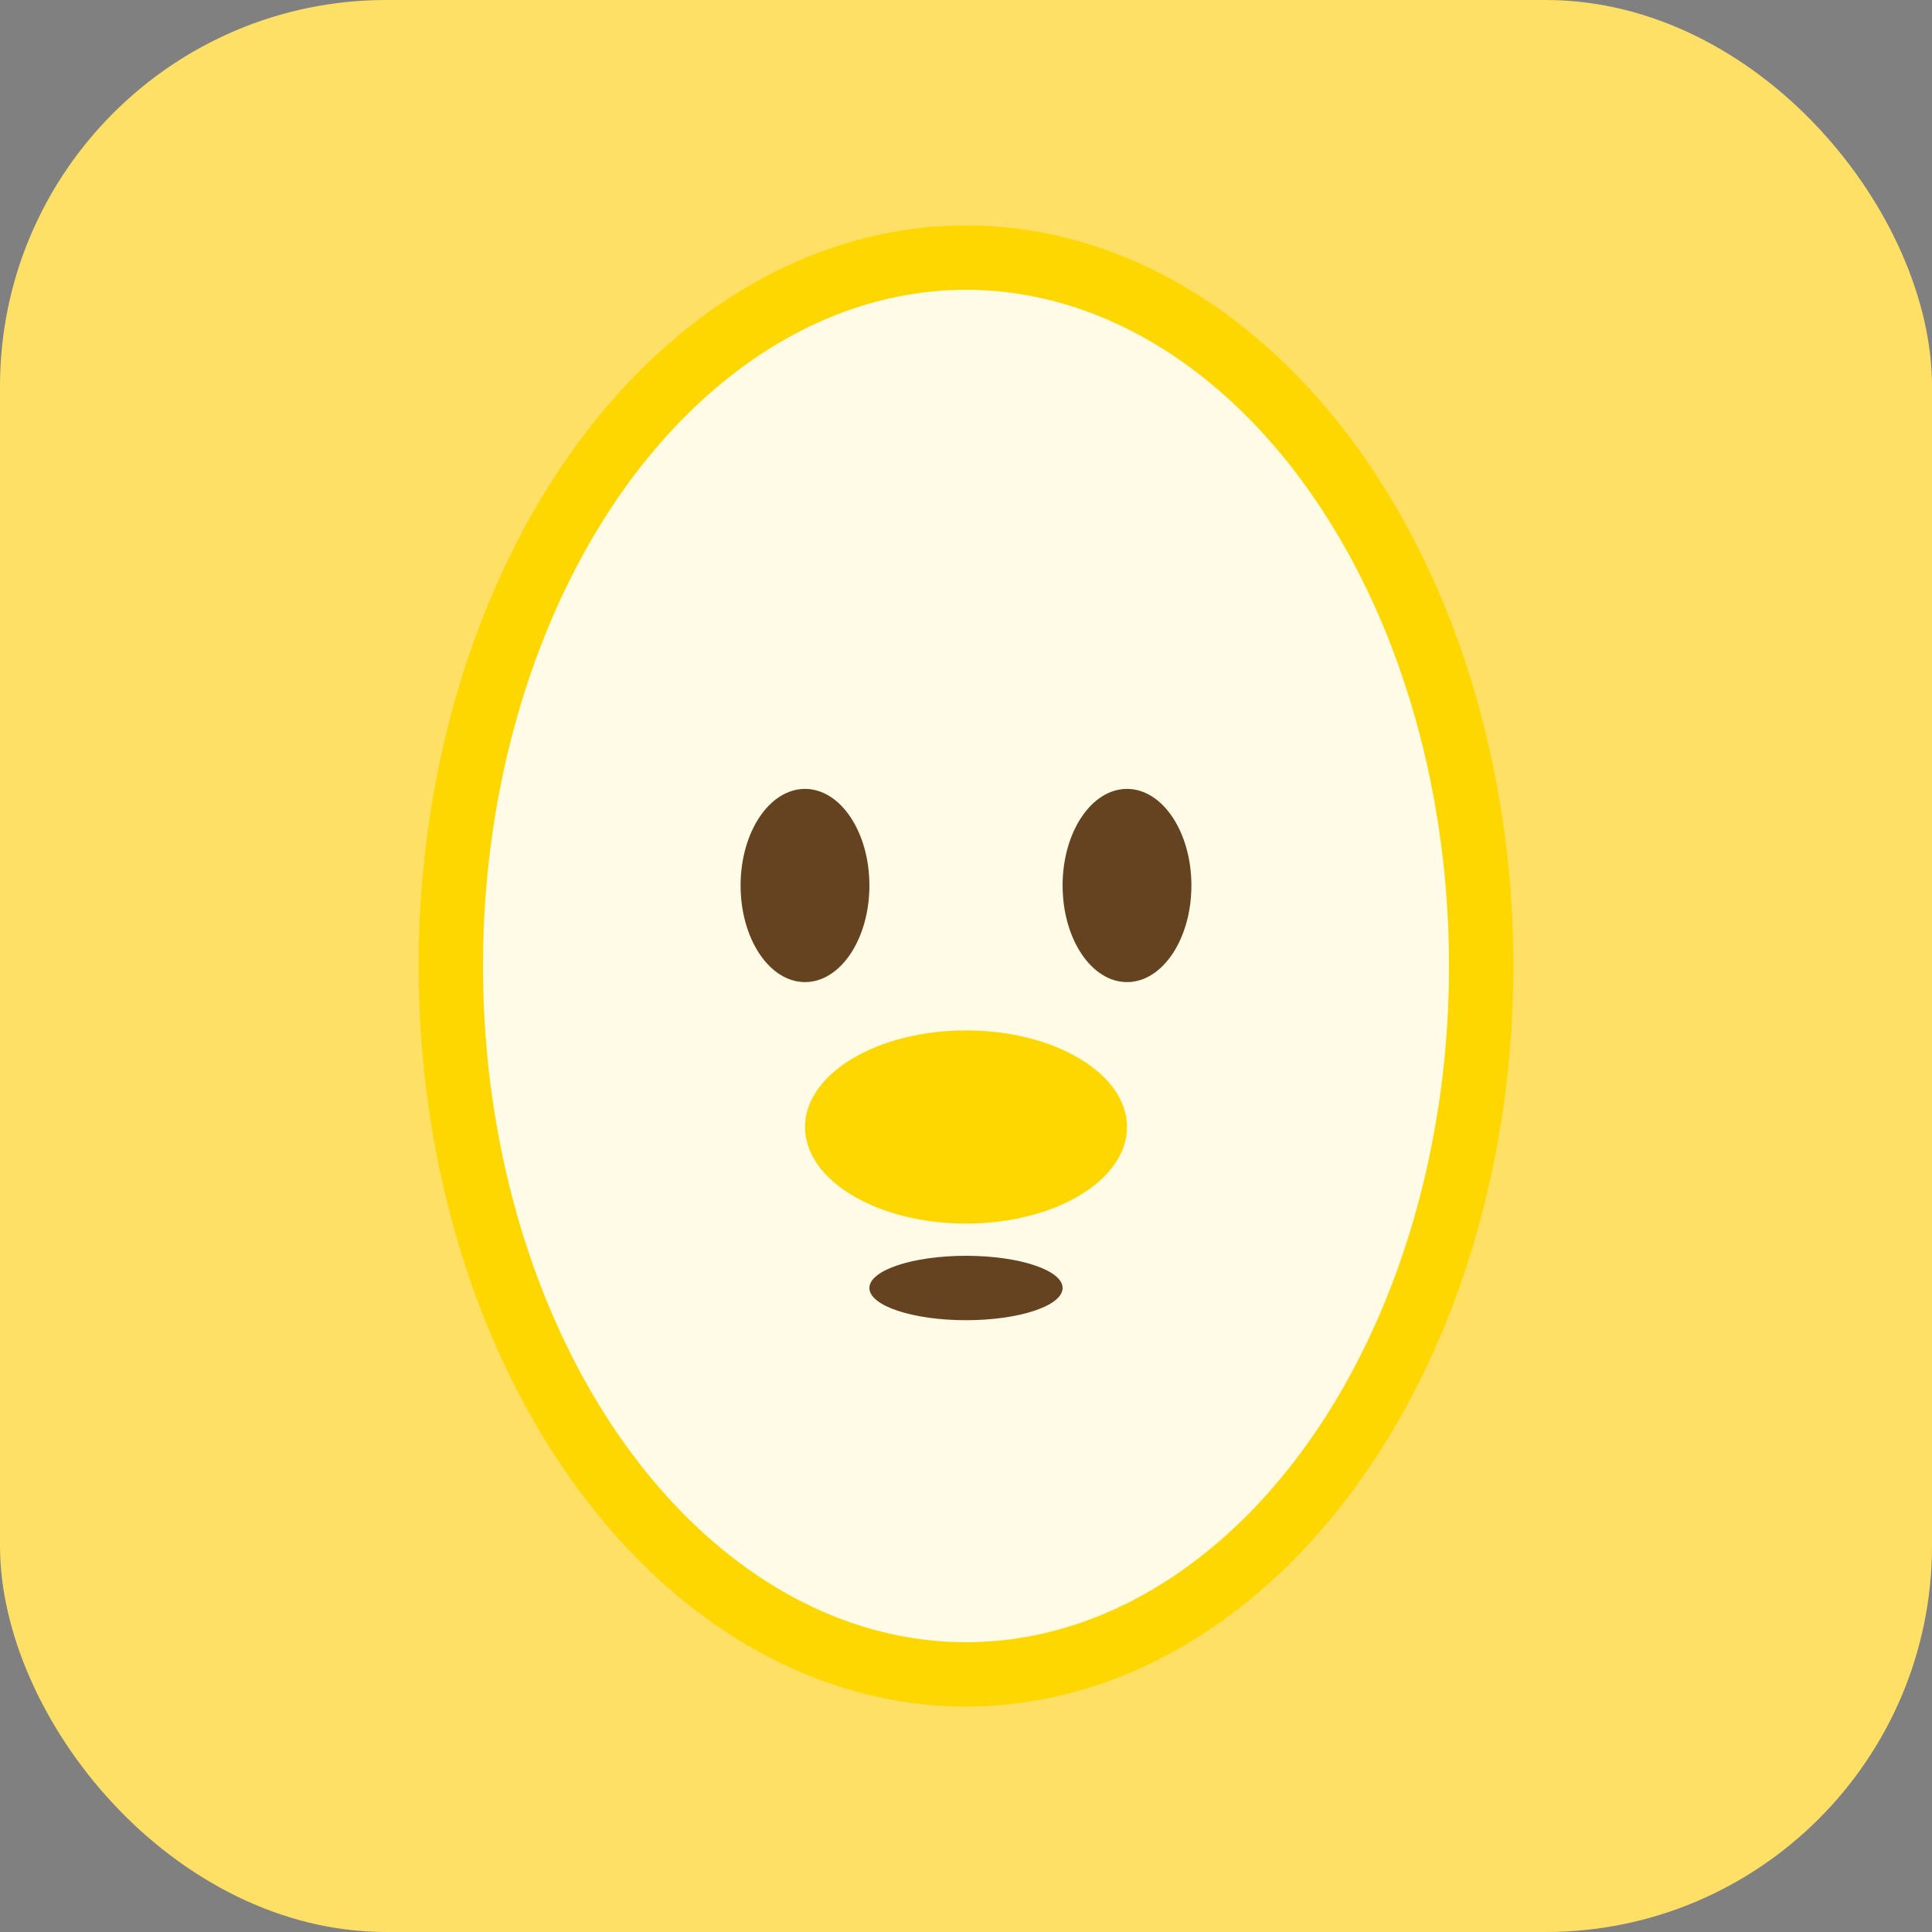 <svg width="120" height="120" viewBox="0 0 120 120" fill="none" xmlns="http://www.w3.org/2000/svg">
  <rect x="0" y="0" width="120" height="120" fill="#808080" stroke="none"/>
  <rect width="120" height="120" rx="24" fill="#FFE066"/>
  <ellipse cx="60" cy="60" rx="32" ry="44" fill="#FFFBE6" stroke="#FFD700" stroke-width="4"/>
  <ellipse cx="60" cy="70" rx="10" ry="6" fill="#FFD700"/>
  <ellipse cx="50" cy="55" rx="4" ry="6" fill="#654321"/>
  <ellipse cx="70" cy="55" rx="4" ry="6" fill="#654321"/>
  <ellipse cx="60" cy="80" rx="6" ry="2" fill="#654321"/>
</svg>
